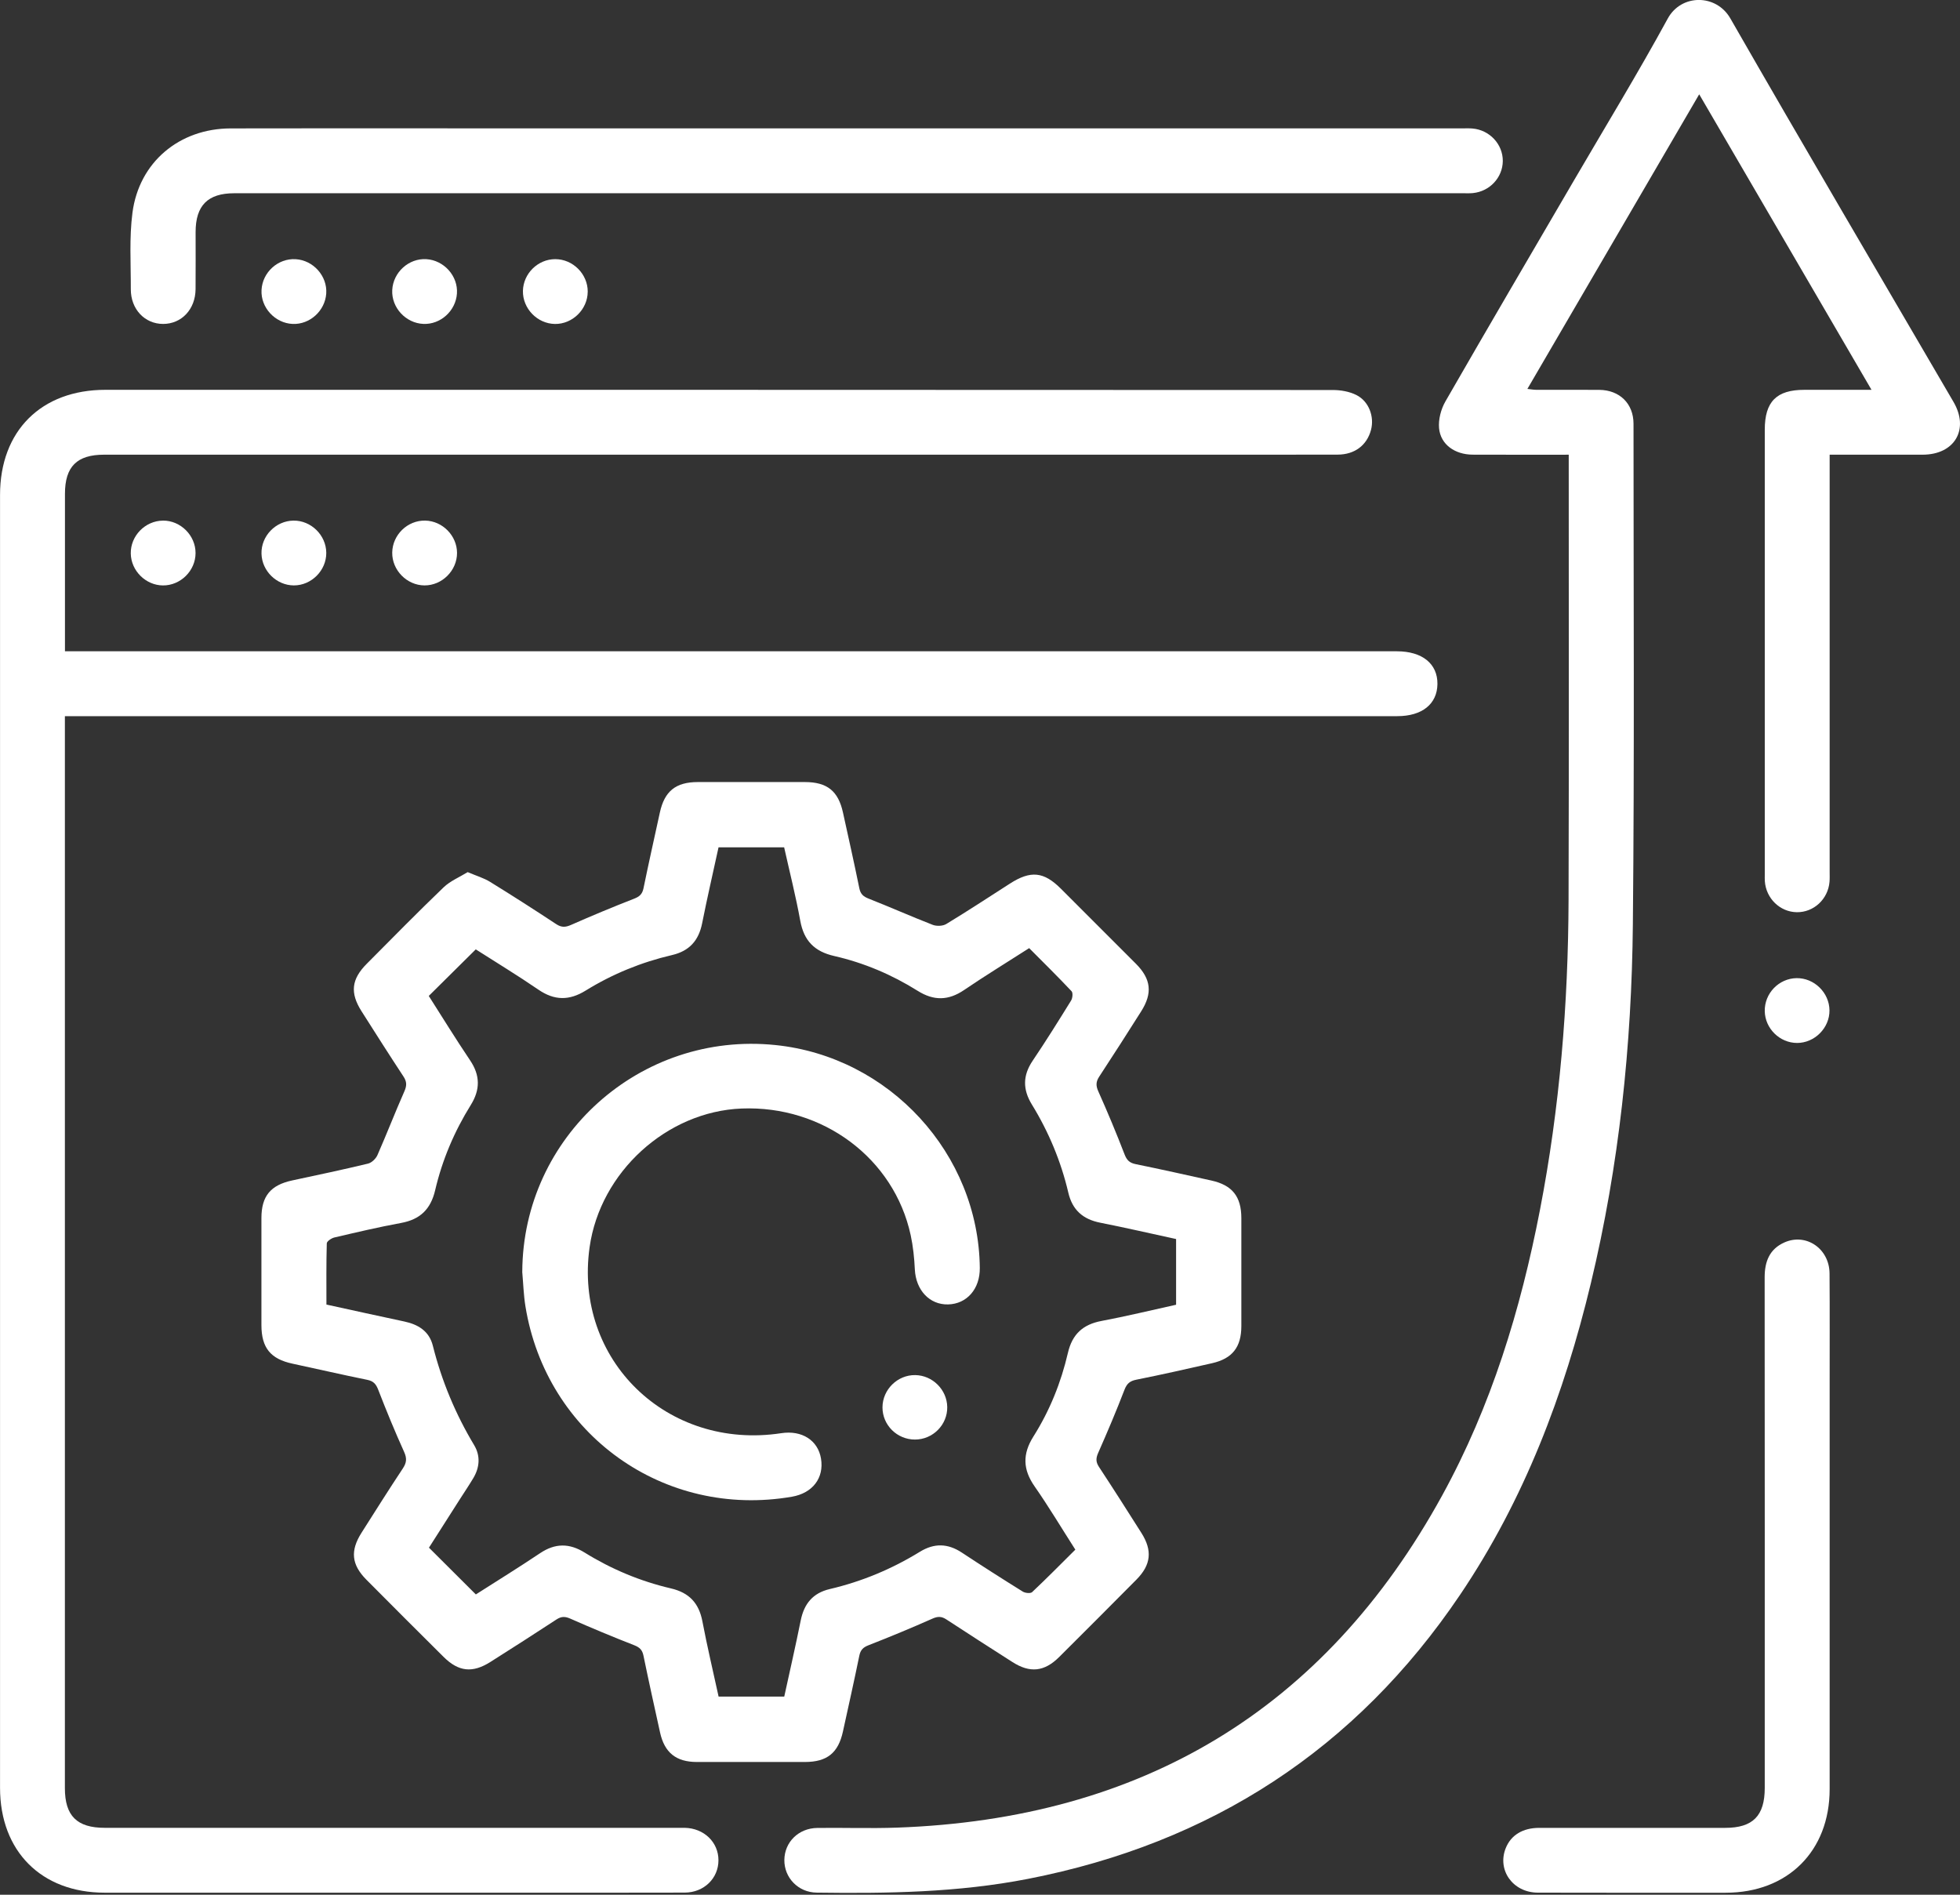 <svg width="150" height="145" viewBox="0 0 150 145" fill="none" xmlns="http://www.w3.org/2000/svg">
<rect x="0" y="0" width="150" height="145" fill="#333333" stroke="none"/>
<g id="Layer_1" clip-path="url(#clip0_36_3344)">
<path id="Vector" d="M4.966 49.842C5.391 49.842 5.701 49.842 6.01 49.842C39.642 49.842 73.273 49.842 106.905 49.842C108.846 49.842 110.026 50.797 110.008 52.347C109.989 53.879 108.834 54.806 106.935 54.806C73.355 54.806 39.776 54.806 6.196 54.806H4.966C4.966 55.166 4.966 55.446 4.966 55.724C4.966 82.765 4.966 109.805 4.966 136.846C4.966 138.963 5.888 139.879 8.014 139.879C22.577 139.879 37.139 139.879 51.702 139.879C51.936 139.879 52.17 139.874 52.405 139.879C53.879 139.911 54.984 140.977 54.984 142.361C54.984 143.743 53.877 144.832 52.403 144.837C47.767 144.851 43.129 144.843 38.493 144.843C28.334 144.843 18.173 144.843 8.014 144.843C3.171 144.843 0.003 141.672 0.003 136.818C0.003 103.838 0.003 70.857 0.003 37.877C0.003 32.975 3.156 29.832 8.07 29.832C39.384 29.832 70.696 29.83 102.009 29.847C102.611 29.847 103.272 29.963 103.802 30.229C104.768 30.713 105.192 31.89 104.923 32.902C104.61 34.076 103.675 34.788 102.376 34.791C97.921 34.801 93.466 34.796 89.013 34.796C61.998 34.796 34.983 34.796 7.969 34.796C5.885 34.796 4.971 35.709 4.971 37.793C4.971 41.491 4.971 45.191 4.971 48.89C4.971 49.171 4.971 49.454 4.971 49.837L4.966 49.842Z" fill="white"/>
<path id="Vector_2" d="M35.795 66.743C36.475 67.032 37.03 67.193 37.503 67.485C39.209 68.537 40.897 69.619 42.571 70.723C42.974 70.988 43.279 70.97 43.709 70.779C45.3 70.076 46.907 69.408 48.528 68.776C48.943 68.615 49.154 68.425 49.246 67.984C49.643 66.049 50.077 64.12 50.498 62.188C50.854 60.548 51.712 59.851 53.401 59.849C56.136 59.844 58.87 59.844 61.606 59.849C63.302 59.852 64.154 60.537 64.513 62.181C64.937 64.112 65.371 66.039 65.765 67.976C65.856 68.423 66.069 68.609 66.478 68.77C68.121 69.417 69.736 70.136 71.382 70.776C71.68 70.891 72.152 70.874 72.418 70.713C74.064 69.714 75.674 68.658 77.295 67.617C78.874 66.604 79.876 66.699 81.184 68.004C83.102 69.918 85.019 71.832 86.931 73.752C88.095 74.921 88.217 76.003 87.335 77.396C86.276 79.067 85.213 80.735 84.126 82.388C83.867 82.782 83.859 83.084 84.056 83.523C84.766 85.112 85.438 86.719 86.063 88.341C86.237 88.791 86.449 88.995 86.917 89.09C88.853 89.485 90.782 89.915 92.711 90.344C94.302 90.697 94.997 91.564 95.001 93.21C95.007 95.971 95.007 98.733 95.001 101.494C94.997 103.097 94.31 103.971 92.761 104.323C90.834 104.761 88.906 105.197 86.968 105.584C86.469 105.684 86.24 105.88 86.054 106.363C85.43 107.987 84.75 109.589 84.047 111.181C83.868 111.585 83.853 111.871 84.098 112.247C85.199 113.922 86.276 115.612 87.348 117.305C88.208 118.66 88.094 119.753 86.967 120.889C85.005 122.868 83.035 124.841 81.059 126.808C79.921 127.939 78.821 128.05 77.477 127.189C75.788 126.109 74.1 125.029 72.424 123.93C72.059 123.691 71.773 123.687 71.362 123.87C69.747 124.586 68.115 125.263 66.47 125.906C66.053 126.068 65.854 126.268 65.764 126.707C65.368 128.644 64.934 130.572 64.512 132.502C64.154 134.145 63.302 134.838 61.607 134.841C58.847 134.845 56.085 134.847 53.324 134.841C51.737 134.838 50.853 134.123 50.514 132.58C50.082 130.625 49.649 128.669 49.246 126.707C49.157 126.27 48.958 126.07 48.539 125.906C46.895 125.265 45.264 124.585 43.65 123.872C43.24 123.691 42.956 123.694 42.585 123.936C40.909 125.035 39.221 126.115 37.527 127.187C36.159 128.053 35.093 127.936 33.947 126.798C31.97 124.833 29.997 122.865 28.035 120.886C26.899 119.74 26.794 118.676 27.663 117.305C28.709 115.656 29.75 114.004 30.828 112.378C31.121 111.936 31.151 111.603 30.925 111.105C30.219 109.545 29.567 107.957 28.948 106.36C28.778 105.919 28.585 105.692 28.107 105.595C26.195 105.208 24.296 104.767 22.389 104.359C20.709 103.999 20.01 103.151 20.007 101.412C20.004 98.677 20.004 95.943 20.007 93.207C20.01 91.528 20.716 90.687 22.377 90.333C24.309 89.92 26.242 89.512 28.163 89.049C28.445 88.982 28.765 88.674 28.886 88.397C29.598 86.781 30.233 85.132 30.947 83.517C31.141 83.081 31.138 82.776 30.877 82.381C29.789 80.728 28.728 79.059 27.668 77.388C26.775 75.981 26.891 74.935 28.073 73.751C30.02 71.793 31.953 69.821 33.946 67.909C34.461 67.415 35.173 67.124 35.79 66.743H35.795ZM54.994 129.837H60.019C60.446 127.878 60.888 125.954 61.278 124.017C61.534 122.739 62.201 121.912 63.502 121.607C65.953 121.033 68.252 120.075 70.394 118.757C71.496 118.079 72.532 118.107 73.605 118.813C75.147 119.831 76.704 120.825 78.274 121.801C78.458 121.915 78.863 121.959 78.987 121.843C80.103 120.792 81.178 119.701 82.296 118.591C81.234 116.933 80.262 115.303 79.179 113.75C78.274 112.455 78.243 111.27 79.09 109.928C80.334 107.959 81.202 105.803 81.727 103.535C82.058 102.108 82.871 101.359 84.295 101.09C86.205 100.731 88.097 100.27 90.007 99.849V94.82C88.059 94.398 86.135 93.953 84.198 93.57C82.88 93.309 82.071 92.602 81.76 91.274C81.198 88.874 80.257 86.622 78.969 84.524C78.264 83.375 78.268 82.306 79.029 81.177C80.048 79.667 81.013 78.12 81.971 76.57C82.085 76.386 82.124 75.981 82.007 75.856C80.958 74.742 79.865 73.666 78.763 72.558C77.055 73.654 75.391 74.671 73.781 75.765C72.581 76.58 71.462 76.599 70.23 75.826C68.255 74.588 66.117 73.68 63.849 73.163C62.328 72.816 61.523 71.993 61.245 70.465C60.902 68.579 60.429 66.716 60.011 64.844H54.99C54.565 66.796 54.12 68.72 53.735 70.657C53.473 71.976 52.757 72.78 51.431 73.089C49.083 73.636 46.867 74.541 44.819 75.808C43.554 76.589 42.426 76.572 41.2 75.733C39.598 74.635 37.933 73.627 36.411 72.653C35.171 73.88 34.013 75.029 32.814 76.217C33.839 77.823 34.873 79.506 35.976 81.144C36.755 82.299 36.759 83.387 36.031 84.56C34.772 86.584 33.844 88.766 33.303 91.084C32.962 92.54 32.153 93.323 30.696 93.59C28.982 93.904 27.285 94.306 25.589 94.702C25.364 94.755 25.014 94.992 25.009 95.152C24.965 96.706 24.982 98.261 24.982 99.835C27.022 100.281 28.976 100.715 30.933 101.129C32.004 101.356 32.845 101.866 33.125 102.982C33.802 105.678 34.855 108.207 36.286 110.591C36.778 111.412 36.714 112.292 36.223 113.116C35.89 113.675 35.524 114.215 35.174 114.763C34.368 116.028 33.561 117.293 32.829 118.44C34.067 119.675 35.224 120.828 36.417 122.018C38.007 121.002 39.69 119.964 41.331 118.863C42.487 118.088 43.572 118.087 44.747 118.817C46.795 120.087 49.004 121.01 51.35 121.558C52.741 121.884 53.488 122.679 53.754 124.072C54.118 125.987 54.57 127.885 54.995 129.838L54.994 129.837Z" fill="white"/>
<path id="Vector_3" d="M120.051 34.798C117.539 34.798 115.122 34.805 112.706 34.794C111.343 34.788 110.25 34.018 110.133 32.775C110.07 32.107 110.278 31.313 110.617 30.722C113.872 25.058 117.18 19.424 120.472 13.781C122.873 9.667 125.355 5.598 127.636 1.418C128.667 -0.474 131.343 -0.474 132.422 1.405C138.054 11.225 143.802 20.979 149.504 30.76C150.727 32.858 149.592 34.791 147.146 34.796C144.805 34.801 142.465 34.796 140.024 34.796C140.024 35.159 140.024 35.46 140.024 35.764C140.024 46.081 140.024 56.396 140.024 66.713C140.024 66.974 140.036 67.235 140.013 67.494C139.897 68.818 138.8 69.827 137.51 69.809C136.222 69.791 135.153 68.753 135.064 67.432C135.053 67.275 135.059 67.119 135.059 66.963C135.059 55.605 135.059 44.245 135.059 32.887C135.059 30.736 135.953 29.834 138.084 29.833C139.745 29.831 141.407 29.833 143.228 29.833C138.817 22.269 134.474 14.82 130.041 7.217C125.627 14.786 121.284 22.23 116.892 29.763C117.17 29.792 117.359 29.83 117.548 29.831C119.163 29.836 120.78 29.824 122.394 29.836C123.948 29.849 125.014 30.885 125.014 32.431C125.014 45.196 125.088 57.962 124.964 70.727C124.875 79.987 123.917 89.174 121.749 98.206C119.71 106.694 116.656 114.761 111.746 122.038C103.754 133.884 92.678 141.051 78.677 143.785C73.322 144.831 67.916 144.912 62.495 144.838C61.082 144.82 60.01 143.691 60.027 142.334C60.044 140.969 61.115 139.905 62.552 139.888C64.584 139.863 66.617 139.936 68.648 139.864C87.312 139.2 101.342 130.893 110.375 114.436C114.128 107.599 116.376 100.226 117.853 92.6C119.373 84.753 120.018 76.819 120.043 68.835C120.078 57.764 120.054 46.692 120.056 35.62C120.056 35.387 120.056 35.156 120.056 34.799L120.051 34.798Z" fill="white"/>
<path id="Vector_4" d="M64.85 9.824C80.533 9.824 96.216 9.824 111.899 9.824C112.16 9.824 112.421 9.812 112.681 9.834C113.997 9.94 115.021 11.039 115.01 12.324C114.999 13.585 114.013 14.648 112.725 14.776C112.492 14.8 112.256 14.789 112.021 14.789C80.655 14.789 49.288 14.789 17.922 14.789C15.904 14.789 14.97 15.728 14.97 17.756C14.97 19.214 14.98 20.674 14.967 22.133C14.953 23.671 13.898 24.788 12.485 24.79C11.077 24.79 10.004 23.663 10.011 22.128C10.018 20.176 9.886 18.201 10.137 16.279C10.645 12.405 13.729 9.838 17.642 9.827C23.79 9.81 29.938 9.823 36.087 9.823C45.674 9.823 55.261 9.823 64.848 9.823L64.85 9.824Z" fill="white"/>
<path id="Vector_5" d="M140.024 117.536C140.024 123.997 140.024 130.457 140.024 136.918C140.024 141.656 136.821 144.846 132.069 144.846C127.274 144.846 122.482 144.854 117.688 144.84C115.777 144.834 114.558 143.108 115.238 141.426C115.641 140.432 116.54 139.882 117.806 139.882C122.547 139.879 127.288 139.88 132.031 139.882C134.148 139.882 135.057 138.963 135.057 136.827C135.057 123.801 135.062 110.776 135.05 97.75C135.05 96.546 135.42 95.589 136.561 95.081C138.223 94.34 140.002 95.556 140.016 97.451C140.038 100.316 140.022 103.182 140.024 106.048C140.024 109.878 140.024 113.708 140.024 117.538V117.536Z" fill="white"/>
<path id="Vector_6" d="M140.011 77.319C140.024 78.665 138.875 79.818 137.528 79.815C136.205 79.812 135.086 78.713 135.058 77.389C135.028 76.025 136.133 74.876 137.493 74.855C138.842 74.835 139.999 75.968 140.011 77.319Z" fill="white"/>
<path id="Vector_7" d="M44.978 22.322C44.974 23.671 43.815 24.811 42.469 24.792C41.119 24.772 39.993 23.609 40.02 22.26C40.047 20.934 41.166 19.834 42.49 19.832C43.843 19.829 44.983 20.97 44.98 22.322H44.978Z" fill="white"/>
<path id="Vector_8" d="M22.452 39.841C23.802 39.82 24.957 40.949 24.97 42.303C24.983 43.65 23.838 44.804 22.489 44.8C21.17 44.797 20.046 43.699 20.012 42.376C19.976 41.024 21.095 39.861 22.452 39.841Z" fill="white"/>
<path id="Vector_9" d="M20.015 22.197C20.083 20.835 21.275 19.758 22.624 19.835C23.976 19.912 25.059 21.126 24.967 22.463C24.876 23.788 23.71 24.845 22.398 24.79C21.046 24.732 19.947 23.538 20.015 22.198V22.197Z" fill="white"/>
<path id="Vector_10" d="M30.018 22.197C30.087 20.837 31.284 19.753 32.627 19.833C33.982 19.915 35.062 21.126 34.97 22.462C34.879 23.791 33.715 24.845 32.401 24.788C31.049 24.731 29.949 23.535 30.018 22.195V22.197Z" fill="white"/>
<path id="Vector_11" d="M12.47 39.84C13.819 39.83 14.968 40.974 14.966 42.324C14.966 43.678 13.816 44.814 12.465 44.802C11.147 44.789 10.028 43.675 10.008 42.357C9.986 41.005 11.114 39.853 12.47 39.842V39.84Z" fill="white"/>
<path id="Vector_12" d="M32.486 44.8C31.138 44.794 29.999 43.634 30.017 42.288C30.036 40.928 31.188 39.811 32.545 39.84C33.867 39.869 34.971 40.991 34.977 42.31C34.983 43.659 33.835 44.807 32.487 44.8H32.486Z" fill="white"/>
<path id="Vector_13" d="M39.97 97.323C40.014 86.975 48.998 78.912 59.343 79.975C68.079 80.872 74.893 88.302 74.985 97.029C75.003 98.631 74.002 99.786 72.564 99.824C71.134 99.861 70.09 98.726 70.013 97.146C69.971 96.266 69.88 95.376 69.694 94.518C68.42 88.644 62.975 84.584 56.753 84.833C51.02 85.063 45.934 89.702 45.123 95.442C43.903 104.065 51.063 111.01 59.793 109.678C61.372 109.437 62.602 110.225 62.832 111.624C63.076 113.108 62.189 114.267 60.604 114.541C50.822 116.226 41.806 109.79 40.211 99.966C40.071 99.095 40.045 98.206 39.967 97.324L39.97 97.323Z" fill="white"/>
<path id="Vector_14" d="M70.027 110.166C68.651 110.168 67.532 109.058 67.537 107.698C67.543 106.339 68.689 105.212 70.044 105.233C71.371 105.251 72.475 106.355 72.493 107.679C72.512 109.036 71.393 110.164 70.025 110.166H70.027Z" fill="white"/>
</g>
<defs>
<clipPath id="clip0_36_3344">
<rect width="150" height="144.857" fill="white"/>
</clipPath>
</defs>
</svg>
